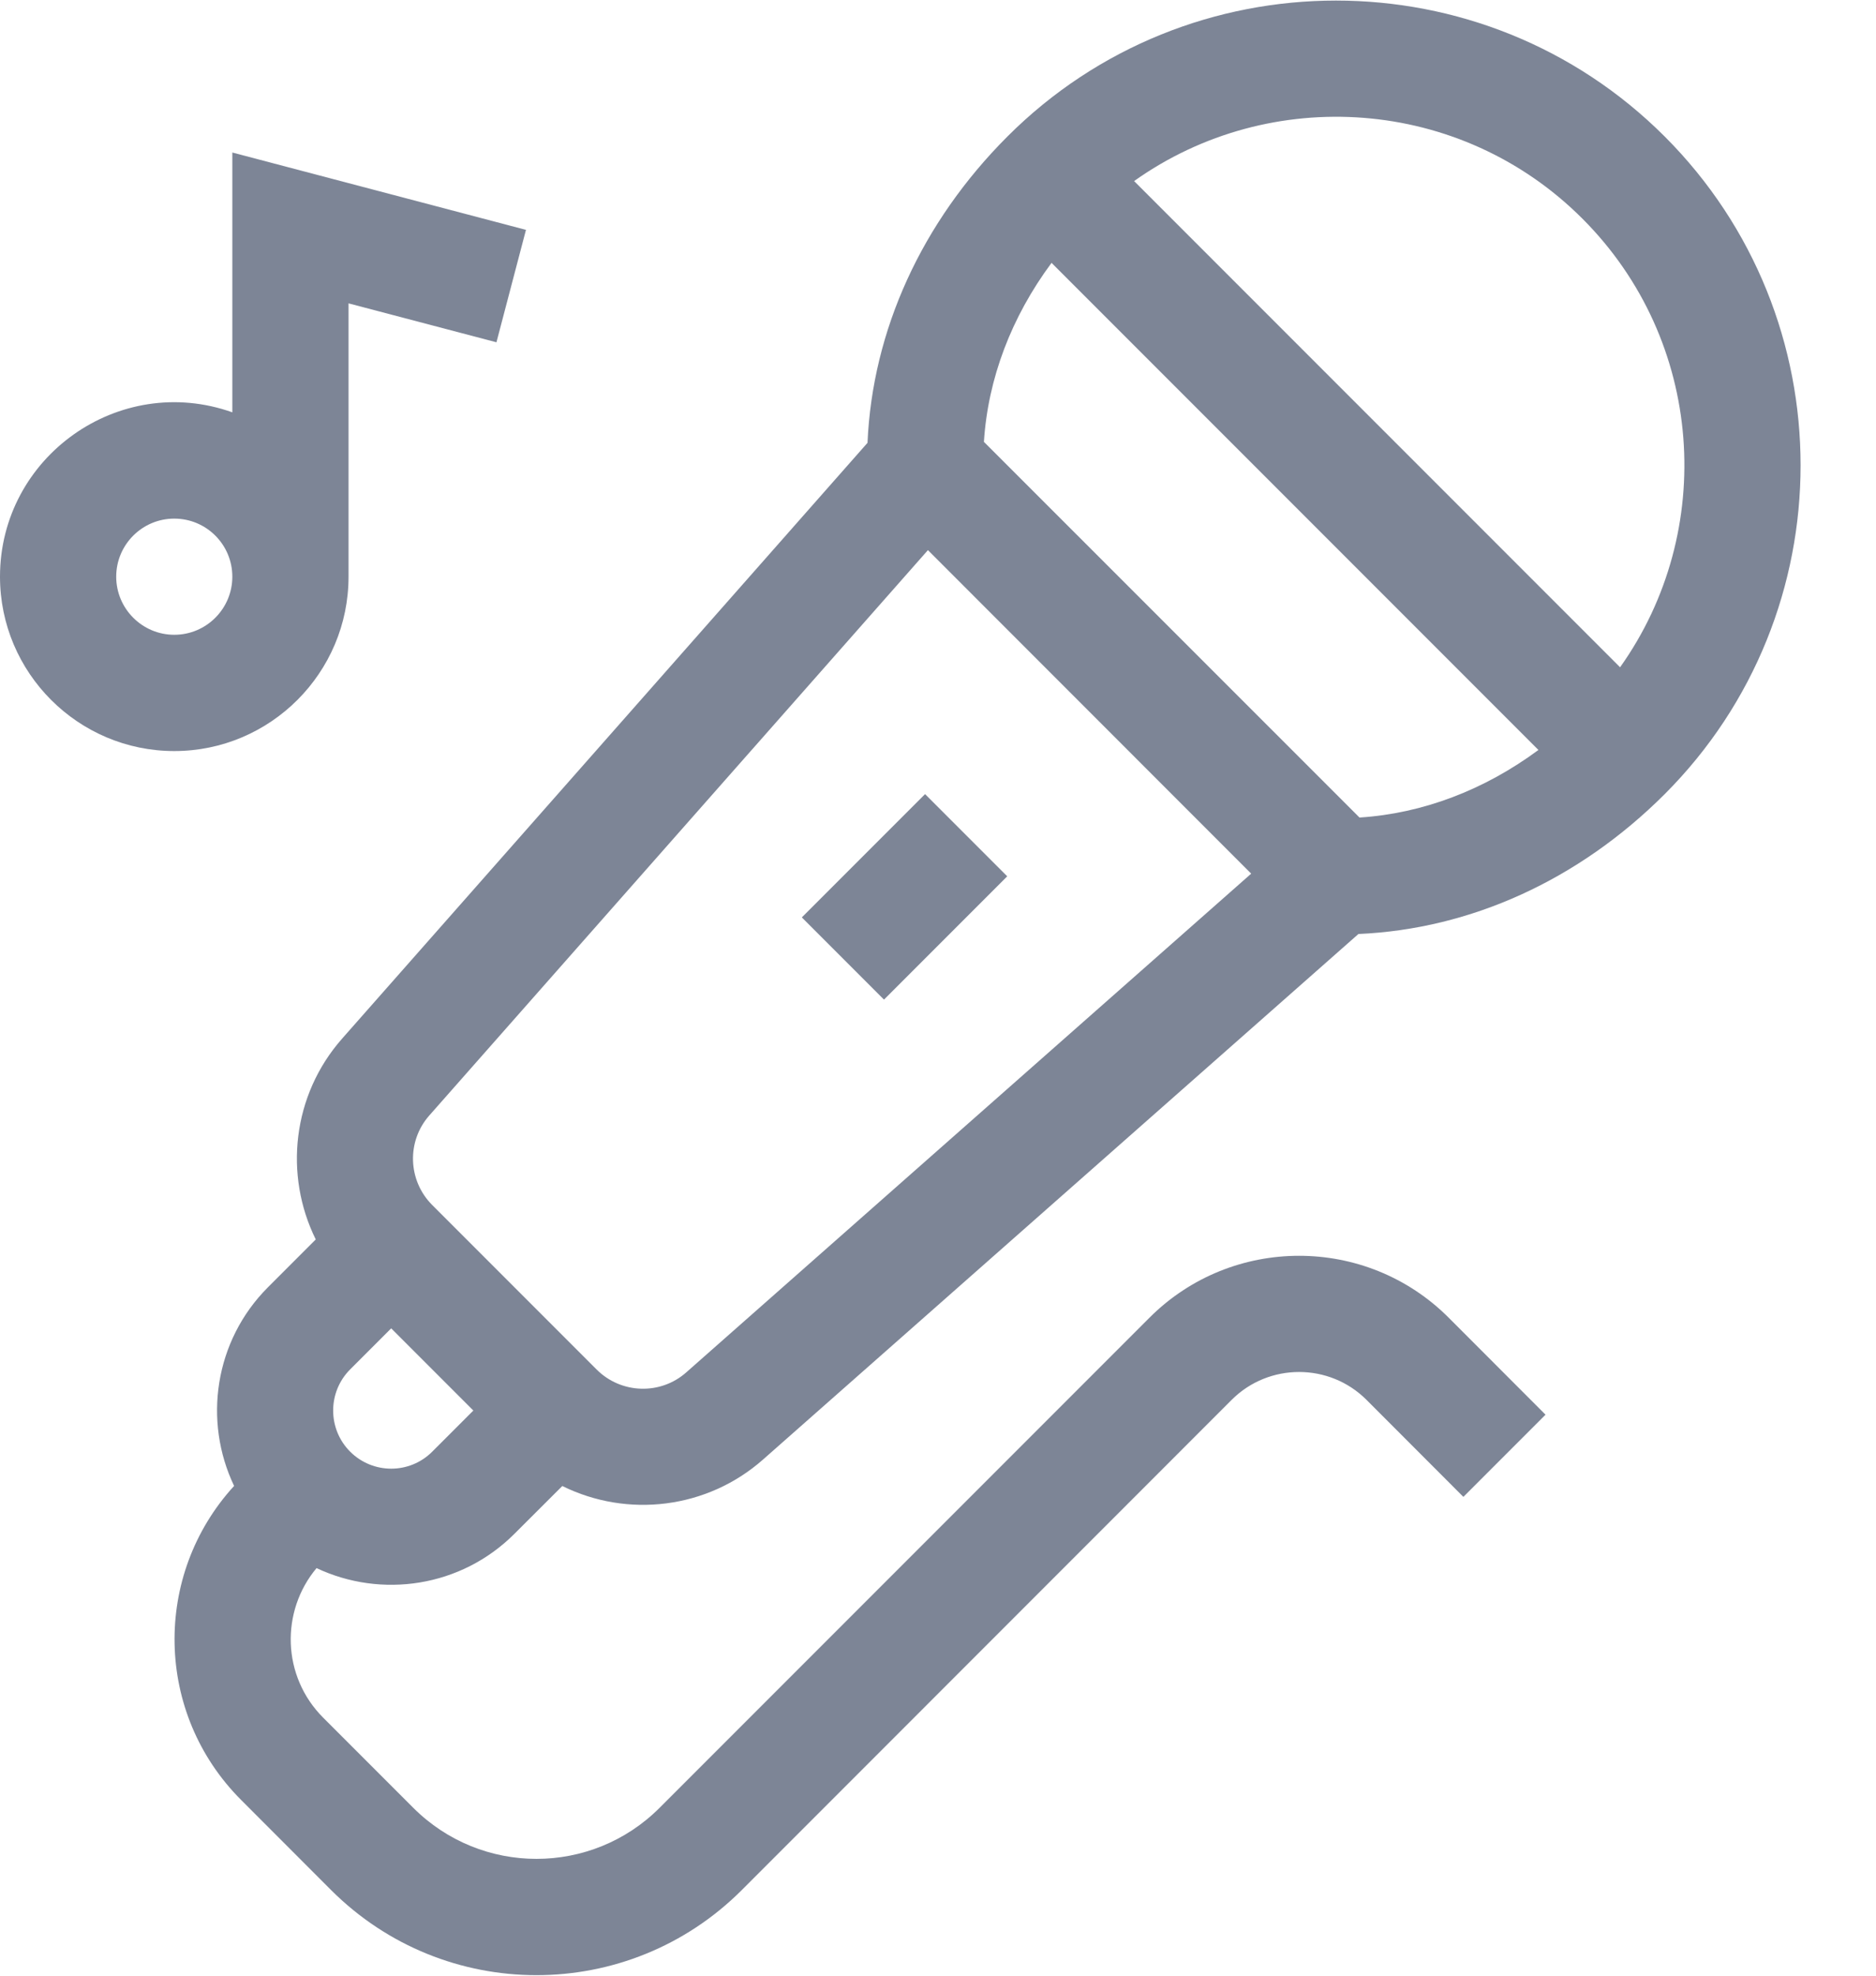 <svg width="19" height="20" viewBox="0 0 19 20" fill="none" xmlns="http://www.w3.org/2000/svg">
<path d="M8.121 9.287L9.369 8.039L10.201 8.871L8.953 10.119L8.121 9.287Z" fill="#7D8596"/>
<path fill-rule="evenodd" clip-rule="evenodd" d="M15.653 14.321L14.671 13.338C13.836 12.504 12.478 12.504 11.643 13.338L6.681 18.3C5.992 18.99 4.875 18.99 4.185 18.3L3.274 17.389C2.854 16.97 2.84 16.311 3.206 15.874C3.861 16.183 4.668 16.069 5.21 15.527L5.695 15.043C6.357 15.37 7.163 15.274 7.728 14.775L13.758 9.455C14.897 9.405 15.99 8.908 16.86 8.039C18.695 6.203 18.695 3.217 16.86 1.382C15.024 -0.453 12.038 -0.453 10.203 1.382C9.334 2.251 8.836 3.345 8.786 4.483L3.465 10.514C2.96 11.086 2.875 11.895 3.198 12.547L2.714 13.031C2.171 13.574 2.057 14.386 2.371 15.042C1.545 15.944 1.566 17.345 2.442 18.221L3.353 19.133C4.503 20.282 6.364 20.282 7.513 19.133L12.475 14.17C12.851 13.795 13.463 13.795 13.839 14.17L14.821 15.153L15.653 14.321ZM4.378 14.695C4.149 14.925 3.776 14.925 3.546 14.695C3.317 14.466 3.317 14.092 3.546 13.863L3.962 13.447L4.794 14.279L4.378 14.695ZM15.581 7.592C15.032 7.998 14.409 8.235 13.769 8.276L9.965 4.473C10.006 3.833 10.243 3.209 10.65 2.661L15.581 7.592ZM16.027 2.214C17.262 3.449 17.389 5.377 16.408 6.755L11.486 1.833C12.864 0.853 14.793 0.979 16.027 2.214ZM4.348 11.292L9.398 5.569L12.672 8.844L6.95 13.893C6.689 14.124 6.291 14.111 6.044 13.865L4.376 12.197C4.13 11.95 4.117 11.553 4.348 11.292Z" fill="#7D8596"/>
<path fill-rule="evenodd" clip-rule="evenodd" d="M3.53 3.071V5.838C3.53 6.811 2.738 7.603 1.765 7.603C0.792 7.603 0 6.811 0 5.838C0 4.623 1.207 3.767 2.353 4.174V1.544L5.327 2.327L5.028 3.465L3.53 3.071ZM1.177 5.838C1.177 6.162 1.441 6.426 1.765 6.426C2.09 6.426 2.353 6.162 2.353 5.838C2.353 5.513 2.09 5.25 1.765 5.25C1.441 5.25 1.177 5.513 1.177 5.838Z" fill="#7D8596"/>
</svg>
